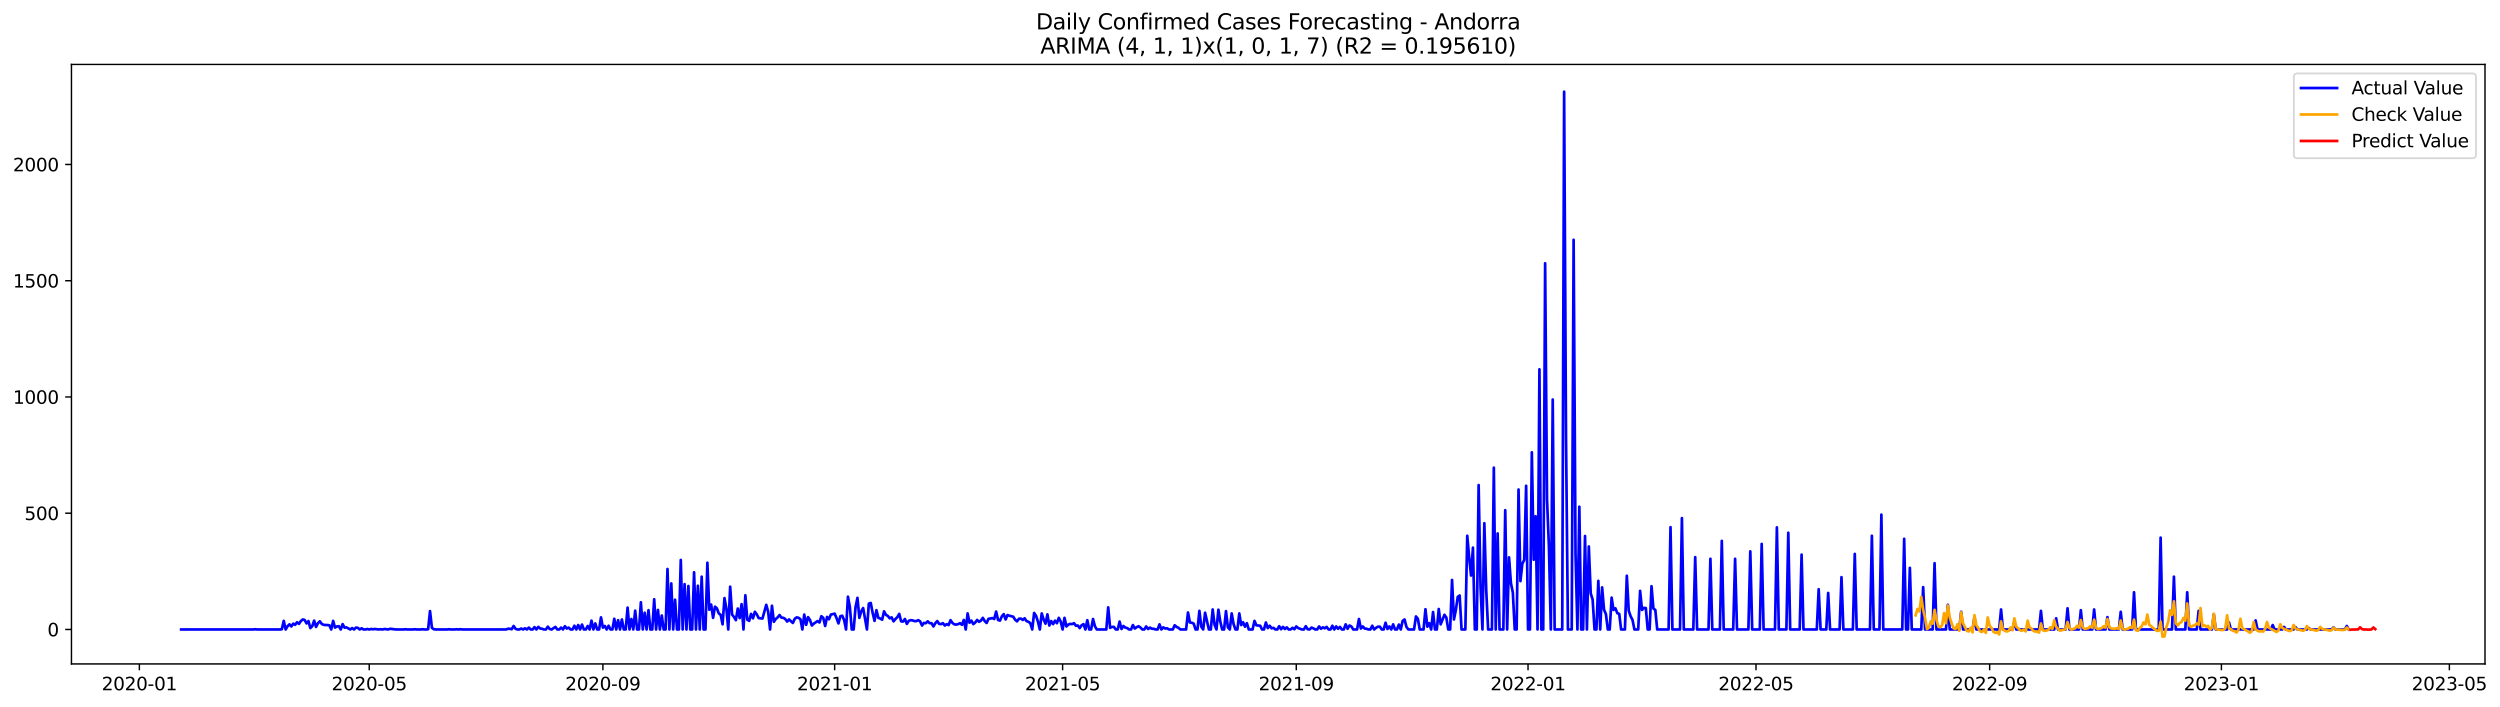 <?xml version="1.0" encoding="utf-8" standalone="no"?>
<!DOCTYPE svg PUBLIC "-//W3C//DTD SVG 1.1//EN"
  "http://www.w3.org/Graphics/SVG/1.1/DTD/svg11.dtd">
<svg xmlns:xlink="http://www.w3.org/1999/xlink" width="1387.178pt" height="392.274pt" viewBox="0 0 1387.178 392.274" xmlns="http://www.w3.org/2000/svg" version="1.1">
 <defs>
  <style type="text/css">*{stroke-linejoin: round; stroke-linecap: butt}</style>
 </defs>
 <g id="figure_1">
  <g id="patch_1">
   <path d="M 0 392.274 
L 1387.178 392.274 
L 1387.178 0 
L 0 0 
z
" style="fill: #ffffff"/>
  </g>
  <g id="axes_1">
   <g id="patch_2">
    <path d="M 39.65 368.396 
L 1378.85 368.396 
L 1378.85 35.755 
L 39.65 35.755 
z
" style="fill: #ffffff"/>
   </g>
   <g id="matplotlib.axis_1">
    <g id="xtick_1">
     <g id="line2d_1">
      <defs>
       <path id="m0bf697802a" d="M 0 0 
L 0 3.5 
" style="stroke: #000000; stroke-width: 0.8"/>
      </defs>
      <g>
       <use xlink:href="#m0bf697802a" x="77.333" y="368.396" style="stroke: #000000; stroke-width: 0.8"/>
      </g>
     </g>
     <g id="text_1">
      <!-- 2020-01 -->
      <g transform="translate(56.442 382.994)scale(0.1 -0.1)">
       <defs>
        <path id="DejaVuSans-32" d="M 1228 531 
L 3431 531 
L 3431 0 
L 469 0 
L 469 531 
Q 828 903 1448 1529 
Q 2069 2156 2228 2338 
Q 2531 2678 2651 2914 
Q 2772 3150 2772 3378 
Q 2772 3750 2511 3984 
Q 2250 4219 1831 4219 
Q 1534 4219 1204 4116 
Q 875 4013 500 3803 
L 500 4441 
Q 881 4594 1212 4672 
Q 1544 4750 1819 4750 
Q 2544 4750 2975 4387 
Q 3406 4025 3406 3419 
Q 3406 3131 3298 2873 
Q 3191 2616 2906 2266 
Q 2828 2175 2409 1742 
Q 1991 1309 1228 531 
z
" transform="scale(0.016)"/>
        <path id="DejaVuSans-30" d="M 2034 4250 
Q 1547 4250 1301 3770 
Q 1056 3291 1056 2328 
Q 1056 1369 1301 889 
Q 1547 409 2034 409 
Q 2525 409 2770 889 
Q 3016 1369 3016 2328 
Q 3016 3291 2770 3770 
Q 2525 4250 2034 4250 
z
M 2034 4750 
Q 2819 4750 3233 4129 
Q 3647 3509 3647 2328 
Q 3647 1150 3233 529 
Q 2819 -91 2034 -91 
Q 1250 -91 836 529 
Q 422 1150 422 2328 
Q 422 3509 836 4129 
Q 1250 4750 2034 4750 
z
" transform="scale(0.016)"/>
        <path id="DejaVuSans-2d" d="M 313 2009 
L 1997 2009 
L 1997 1497 
L 313 1497 
L 313 2009 
z
" transform="scale(0.016)"/>
        <path id="DejaVuSans-31" d="M 794 531 
L 1825 531 
L 1825 4091 
L 703 3866 
L 703 4441 
L 1819 4666 
L 2450 4666 
L 2450 531 
L 3481 531 
L 3481 0 
L 794 0 
L 794 531 
z
" transform="scale(0.016)"/>
       </defs>
       <use xlink:href="#DejaVuSans-32"/>
       <use xlink:href="#DejaVuSans-30" x="63.623"/>
       <use xlink:href="#DejaVuSans-32" x="127.246"/>
       <use xlink:href="#DejaVuSans-30" x="190.869"/>
       <use xlink:href="#DejaVuSans-2d" x="254.492"/>
       <use xlink:href="#DejaVuSans-30" x="290.576"/>
       <use xlink:href="#DejaVuSans-31" x="354.199"/>
      </g>
     </g>
    </g>
    <g id="xtick_2">
     <g id="line2d_2">
      <g>
       <use xlink:href="#m0bf697802a" x="204.876" y="368.396" style="stroke: #000000; stroke-width: 0.8"/>
      </g>
     </g>
     <g id="text_2">
      <!-- 2020-05 -->
      <g transform="translate(183.985 382.994)scale(0.1 -0.1)">
       <defs>
        <path id="DejaVuSans-35" d="M 691 4666 
L 3169 4666 
L 3169 4134 
L 1269 4134 
L 1269 2991 
Q 1406 3038 1543 3061 
Q 1681 3084 1819 3084 
Q 2600 3084 3056 2656 
Q 3513 2228 3513 1497 
Q 3513 744 3044 326 
Q 2575 -91 1722 -91 
Q 1428 -91 1123 -41 
Q 819 9 494 109 
L 494 744 
Q 775 591 1075 516 
Q 1375 441 1709 441 
Q 2250 441 2565 725 
Q 2881 1009 2881 1497 
Q 2881 1984 2565 2268 
Q 2250 2553 1709 2553 
Q 1456 2553 1204 2497 
Q 953 2441 691 2322 
L 691 4666 
z
" transform="scale(0.016)"/>
       </defs>
       <use xlink:href="#DejaVuSans-32"/>
       <use xlink:href="#DejaVuSans-30" x="63.623"/>
       <use xlink:href="#DejaVuSans-32" x="127.246"/>
       <use xlink:href="#DejaVuSans-30" x="190.869"/>
       <use xlink:href="#DejaVuSans-2d" x="254.492"/>
       <use xlink:href="#DejaVuSans-30" x="290.576"/>
       <use xlink:href="#DejaVuSans-35" x="354.199"/>
      </g>
     </g>
    </g>
    <g id="xtick_3">
     <g id="line2d_3">
      <g>
       <use xlink:href="#m0bf697802a" x="334.527" y="368.396" style="stroke: #000000; stroke-width: 0.8"/>
      </g>
     </g>
     <g id="text_3">
      <!-- 2020-09 -->
      <g transform="translate(313.636 382.994)scale(0.1 -0.1)">
       <defs>
        <path id="DejaVuSans-39" d="M 703 97 
L 703 672 
Q 941 559 1184 500 
Q 1428 441 1663 441 
Q 2288 441 2617 861 
Q 2947 1281 2994 2138 
Q 2813 1869 2534 1725 
Q 2256 1581 1919 1581 
Q 1219 1581 811 2004 
Q 403 2428 403 3163 
Q 403 3881 828 4315 
Q 1253 4750 1959 4750 
Q 2769 4750 3195 4129 
Q 3622 3509 3622 2328 
Q 3622 1225 3098 567 
Q 2575 -91 1691 -91 
Q 1453 -91 1209 -44 
Q 966 3 703 97 
z
M 1959 2075 
Q 2384 2075 2632 2365 
Q 2881 2656 2881 3163 
Q 2881 3666 2632 3958 
Q 2384 4250 1959 4250 
Q 1534 4250 1286 3958 
Q 1038 3666 1038 3163 
Q 1038 2656 1286 2365 
Q 1534 2075 1959 2075 
z
" transform="scale(0.016)"/>
       </defs>
       <use xlink:href="#DejaVuSans-32"/>
       <use xlink:href="#DejaVuSans-30" x="63.623"/>
       <use xlink:href="#DejaVuSans-32" x="127.246"/>
       <use xlink:href="#DejaVuSans-30" x="190.869"/>
       <use xlink:href="#DejaVuSans-2d" x="254.492"/>
       <use xlink:href="#DejaVuSans-30" x="290.576"/>
       <use xlink:href="#DejaVuSans-39" x="354.199"/>
      </g>
     </g>
    </g>
    <g id="xtick_4">
     <g id="line2d_4">
      <g>
       <use xlink:href="#m0bf697802a" x="463.124" y="368.396" style="stroke: #000000; stroke-width: 0.8"/>
      </g>
     </g>
     <g id="text_4">
      <!-- 2021-01 -->
      <g transform="translate(442.233 382.994)scale(0.1 -0.1)">
       <use xlink:href="#DejaVuSans-32"/>
       <use xlink:href="#DejaVuSans-30" x="63.623"/>
       <use xlink:href="#DejaVuSans-32" x="127.246"/>
       <use xlink:href="#DejaVuSans-31" x="190.869"/>
       <use xlink:href="#DejaVuSans-2d" x="254.492"/>
       <use xlink:href="#DejaVuSans-30" x="290.576"/>
       <use xlink:href="#DejaVuSans-31" x="354.199"/>
      </g>
     </g>
    </g>
    <g id="xtick_5">
     <g id="line2d_5">
      <g>
       <use xlink:href="#m0bf697802a" x="589.613" y="368.396" style="stroke: #000000; stroke-width: 0.8"/>
      </g>
     </g>
     <g id="text_5">
      <!-- 2021-05 -->
      <g transform="translate(568.721 382.994)scale(0.1 -0.1)">
       <use xlink:href="#DejaVuSans-32"/>
       <use xlink:href="#DejaVuSans-30" x="63.623"/>
       <use xlink:href="#DejaVuSans-32" x="127.246"/>
       <use xlink:href="#DejaVuSans-31" x="190.869"/>
       <use xlink:href="#DejaVuSans-2d" x="254.492"/>
       <use xlink:href="#DejaVuSans-30" x="290.576"/>
       <use xlink:href="#DejaVuSans-35" x="354.199"/>
      </g>
     </g>
    </g>
    <g id="xtick_6">
     <g id="line2d_6">
      <g>
       <use xlink:href="#m0bf697802a" x="719.264" y="368.396" style="stroke: #000000; stroke-width: 0.8"/>
      </g>
     </g>
     <g id="text_6">
      <!-- 2021-09 -->
      <g transform="translate(698.372 382.994)scale(0.1 -0.1)">
       <use xlink:href="#DejaVuSans-32"/>
       <use xlink:href="#DejaVuSans-30" x="63.623"/>
       <use xlink:href="#DejaVuSans-32" x="127.246"/>
       <use xlink:href="#DejaVuSans-31" x="190.869"/>
       <use xlink:href="#DejaVuSans-2d" x="254.492"/>
       <use xlink:href="#DejaVuSans-30" x="290.576"/>
       <use xlink:href="#DejaVuSans-39" x="354.199"/>
      </g>
     </g>
    </g>
    <g id="xtick_7">
     <g id="line2d_7">
      <g>
       <use xlink:href="#m0bf697802a" x="847.861" y="368.396" style="stroke: #000000; stroke-width: 0.8"/>
      </g>
     </g>
     <g id="text_7">
      <!-- 2022-01 -->
      <g transform="translate(826.969 382.994)scale(0.1 -0.1)">
       <use xlink:href="#DejaVuSans-32"/>
       <use xlink:href="#DejaVuSans-30" x="63.623"/>
       <use xlink:href="#DejaVuSans-32" x="127.246"/>
       <use xlink:href="#DejaVuSans-32" x="190.869"/>
       <use xlink:href="#DejaVuSans-2d" x="254.492"/>
       <use xlink:href="#DejaVuSans-30" x="290.576"/>
       <use xlink:href="#DejaVuSans-31" x="354.199"/>
      </g>
     </g>
    </g>
    <g id="xtick_8">
     <g id="line2d_8">
      <g>
       <use xlink:href="#m0bf697802a" x="974.349" y="368.396" style="stroke: #000000; stroke-width: 0.8"/>
      </g>
     </g>
     <g id="text_8">
      <!-- 2022-05 -->
      <g transform="translate(953.458 382.994)scale(0.1 -0.1)">
       <use xlink:href="#DejaVuSans-32"/>
       <use xlink:href="#DejaVuSans-30" x="63.623"/>
       <use xlink:href="#DejaVuSans-32" x="127.246"/>
       <use xlink:href="#DejaVuSans-32" x="190.869"/>
       <use xlink:href="#DejaVuSans-2d" x="254.492"/>
       <use xlink:href="#DejaVuSans-30" x="290.576"/>
       <use xlink:href="#DejaVuSans-35" x="354.199"/>
      </g>
     </g>
    </g>
    <g id="xtick_9">
     <g id="line2d_9">
      <g>
       <use xlink:href="#m0bf697802a" x="1104" y="368.396" style="stroke: #000000; stroke-width: 0.8"/>
      </g>
     </g>
     <g id="text_9">
      <!-- 2022-09 -->
      <g transform="translate(1083.109 382.994)scale(0.1 -0.1)">
       <use xlink:href="#DejaVuSans-32"/>
       <use xlink:href="#DejaVuSans-30" x="63.623"/>
       <use xlink:href="#DejaVuSans-32" x="127.246"/>
       <use xlink:href="#DejaVuSans-32" x="190.869"/>
       <use xlink:href="#DejaVuSans-2d" x="254.492"/>
       <use xlink:href="#DejaVuSans-30" x="290.576"/>
       <use xlink:href="#DejaVuSans-39" x="354.199"/>
      </g>
     </g>
    </g>
    <g id="xtick_10">
     <g id="line2d_10">
      <g>
       <use xlink:href="#m0bf697802a" x="1232.597" y="368.396" style="stroke: #000000; stroke-width: 0.8"/>
      </g>
     </g>
     <g id="text_10">
      <!-- 2023-01 -->
      <g transform="translate(1211.706 382.994)scale(0.1 -0.1)">
       <defs>
        <path id="DejaVuSans-33" d="M 2597 2516 
Q 3050 2419 3304 2112 
Q 3559 1806 3559 1356 
Q 3559 666 3084 287 
Q 2609 -91 1734 -91 
Q 1441 -91 1130 -33 
Q 819 25 488 141 
L 488 750 
Q 750 597 1062 519 
Q 1375 441 1716 441 
Q 2309 441 2620 675 
Q 2931 909 2931 1356 
Q 2931 1769 2642 2001 
Q 2353 2234 1838 2234 
L 1294 2234 
L 1294 2753 
L 1863 2753 
Q 2328 2753 2575 2939 
Q 2822 3125 2822 3475 
Q 2822 3834 2567 4026 
Q 2313 4219 1838 4219 
Q 1578 4219 1281 4162 
Q 984 4106 628 3988 
L 628 4550 
Q 988 4650 1302 4700 
Q 1616 4750 1894 4750 
Q 2613 4750 3031 4423 
Q 3450 4097 3450 3541 
Q 3450 3153 3228 2886 
Q 3006 2619 2597 2516 
z
" transform="scale(0.016)"/>
       </defs>
       <use xlink:href="#DejaVuSans-32"/>
       <use xlink:href="#DejaVuSans-30" x="63.623"/>
       <use xlink:href="#DejaVuSans-32" x="127.246"/>
       <use xlink:href="#DejaVuSans-33" x="190.869"/>
       <use xlink:href="#DejaVuSans-2d" x="254.492"/>
       <use xlink:href="#DejaVuSans-30" x="290.576"/>
       <use xlink:href="#DejaVuSans-31" x="354.199"/>
      </g>
     </g>
    </g>
    <g id="xtick_11">
     <g id="line2d_11">
      <g>
       <use xlink:href="#m0bf697802a" x="1359.086" y="368.396" style="stroke: #000000; stroke-width: 0.8"/>
      </g>
     </g>
     <g id="text_11">
      <!-- 2023-05 -->
      <g transform="translate(1338.195 382.994)scale(0.1 -0.1)">
       <use xlink:href="#DejaVuSans-32"/>
       <use xlink:href="#DejaVuSans-30" x="63.623"/>
       <use xlink:href="#DejaVuSans-32" x="127.246"/>
       <use xlink:href="#DejaVuSans-33" x="190.869"/>
       <use xlink:href="#DejaVuSans-2d" x="254.492"/>
       <use xlink:href="#DejaVuSans-30" x="290.576"/>
       <use xlink:href="#DejaVuSans-35" x="354.199"/>
      </g>
     </g>
    </g>
   </g>
   <g id="matplotlib.axis_2">
    <g id="ytick_1">
     <g id="line2d_12">
      <defs>
       <path id="m766f866fdb" d="M 0 0 
L -3.5 0 
" style="stroke: #000000; stroke-width: 0.8"/>
      </defs>
      <g>
       <use xlink:href="#m766f866fdb" x="39.65" y="349.274" style="stroke: #000000; stroke-width: 0.8"/>
      </g>
     </g>
     <g id="text_12">
      <!-- 0 -->
      <g transform="translate(26.288 353.074)scale(0.1 -0.1)">
       <use xlink:href="#DejaVuSans-30"/>
      </g>
     </g>
    </g>
    <g id="ytick_2">
     <g id="line2d_13">
      <g>
       <use xlink:href="#m766f866fdb" x="39.65" y="284.77" style="stroke: #000000; stroke-width: 0.8"/>
      </g>
     </g>
     <g id="text_13">
      <!-- 500 -->
      <g transform="translate(13.562 288.569)scale(0.1 -0.1)">
       <use xlink:href="#DejaVuSans-35"/>
       <use xlink:href="#DejaVuSans-30" x="63.623"/>
       <use xlink:href="#DejaVuSans-30" x="127.246"/>
      </g>
     </g>
    </g>
    <g id="ytick_3">
     <g id="line2d_14">
      <g>
       <use xlink:href="#m766f866fdb" x="39.65" y="220.265" style="stroke: #000000; stroke-width: 0.8"/>
      </g>
     </g>
     <g id="text_14">
      <!-- 1000 -->
      <g transform="translate(7.2 224.064)scale(0.1 -0.1)">
       <use xlink:href="#DejaVuSans-31"/>
       <use xlink:href="#DejaVuSans-30" x="63.623"/>
       <use xlink:href="#DejaVuSans-30" x="127.246"/>
       <use xlink:href="#DejaVuSans-30" x="190.869"/>
      </g>
     </g>
    </g>
    <g id="ytick_4">
     <g id="line2d_15">
      <g>
       <use xlink:href="#m766f866fdb" x="39.65" y="155.76" style="stroke: #000000; stroke-width: 0.8"/>
      </g>
     </g>
     <g id="text_15">
      <!-- 1500 -->
      <g transform="translate(7.2 159.559)scale(0.1 -0.1)">
       <use xlink:href="#DejaVuSans-31"/>
       <use xlink:href="#DejaVuSans-35" x="63.623"/>
       <use xlink:href="#DejaVuSans-30" x="127.246"/>
       <use xlink:href="#DejaVuSans-30" x="190.869"/>
      </g>
     </g>
    </g>
    <g id="ytick_5">
     <g id="line2d_16">
      <g>
       <use xlink:href="#m766f866fdb" x="39.65" y="91.255" style="stroke: #000000; stroke-width: 0.8"/>
      </g>
     </g>
     <g id="text_16">
      <!-- 2000 -->
      <g transform="translate(7.2 95.055)scale(0.1 -0.1)">
       <use xlink:href="#DejaVuSans-32"/>
       <use xlink:href="#DejaVuSans-30" x="63.623"/>
       <use xlink:href="#DejaVuSans-30" x="127.246"/>
       <use xlink:href="#DejaVuSans-30" x="190.869"/>
      </g>
     </g>
    </g>
   </g>
   <g id="line2d_17">
    <path d="M 100.523 349.274 
L 140.578 349.274 
L 141.632 349.145 
L 142.686 349.274 
L 155.335 349.274 
L 156.389 349.145 
L 157.443 344.501 
L 158.497 349.274 
L 159.551 347.468 
L 160.605 346.436 
L 161.659 347.597 
L 162.713 346.049 
L 163.767 346.694 
L 164.821 345.275 
L 165.875 346.178 
L 166.929 344.63 
L 167.983 343.727 
L 169.037 343.985 
L 170.092 345.92 
L 171.146 344.63 
L 172.2 348.5 
L 173.254 347.468 
L 174.308 344.372 
L 175.362 347.855 
L 176.416 345.791 
L 177.47 344.759 
L 178.524 346.178 
L 179.578 346.694 
L 180.632 346.823 
L 181.686 346.823 
L 182.74 346.952 
L 183.795 349.274 
L 184.849 344.501 
L 185.903 348.242 
L 186.957 347.597 
L 188.011 347.468 
L 189.065 349.274 
L 190.119 346.307 
L 191.173 348.242 
L 192.227 348.113 
L 194.335 349.274 
L 195.389 348.5 
L 196.443 349.274 
L 197.497 348.242 
L 198.552 348.371 
L 199.606 349.274 
L 200.66 348.629 
L 201.714 349.274 
L 202.768 349.274 
L 203.822 349.016 
L 204.876 349.274 
L 205.93 349.016 
L 206.984 349.145 
L 208.038 349.016 
L 210.146 349.274 
L 211.2 349.145 
L 212.254 349.274 
L 213.309 349.016 
L 215.417 349.274 
L 216.471 348.887 
L 219.633 349.274 
L 223.849 349.274 
L 224.903 349.145 
L 225.957 349.274 
L 229.12 349.274 
L 230.174 349.145 
L 231.228 349.274 
L 233.336 349.274 
L 234.39 349.145 
L 235.444 349.274 
L 236.498 349.274 
L 237.552 349.145 
L 238.606 339.083 
L 239.66 348.371 
L 240.714 349.145 
L 241.769 349.274 
L 248.093 349.274 
L 249.147 349.145 
L 250.201 349.274 
L 252.309 349.274 
L 253.363 349.145 
L 254.417 349.274 
L 255.471 349.145 
L 256.526 349.274 
L 280.769 349.274 
L 281.823 348.887 
L 282.877 348.887 
L 283.931 349.145 
L 284.986 347.339 
L 286.04 348.887 
L 287.094 349.274 
L 288.148 349.274 
L 289.202 348.758 
L 290.256 349.274 
L 291.31 348.629 
L 292.364 349.274 
L 293.418 348.242 
L 294.472 349.274 
L 295.526 349.274 
L 296.58 347.984 
L 297.634 349.274 
L 298.688 347.855 
L 299.743 348.758 
L 300.797 348.887 
L 301.851 349.274 
L 302.905 349.274 
L 303.959 347.726 
L 305.013 349.016 
L 306.067 349.274 
L 308.175 347.855 
L 309.229 349.274 
L 310.283 349.274 
L 311.337 348.242 
L 312.391 349.274 
L 313.446 347.468 
L 314.5 348.758 
L 315.554 348.242 
L 316.608 349.274 
L 317.662 349.274 
L 318.716 347.21 
L 319.77 349.274 
L 320.824 346.823 
L 321.878 349.274 
L 322.932 346.565 
L 323.986 349.274 
L 325.04 349.274 
L 326.094 347.339 
L 327.148 349.274 
L 328.203 344.372 
L 329.257 349.274 
L 330.311 345.92 
L 331.365 349.274 
L 332.419 349.274 
L 333.473 342.566 
L 334.527 348.242 
L 335.581 347.339 
L 336.635 349.274 
L 337.689 347.21 
L 338.743 349.274 
L 339.797 349.274 
L 340.851 343.34 
L 341.905 349.274 
L 342.96 344.114 
L 344.014 349.274 
L 345.068 343.727 
L 346.122 349.274 
L 347.176 349.274 
L 348.23 337.148 
L 349.284 349.274 
L 350.338 343.469 
L 351.392 349.274 
L 352.446 338.825 
L 353.5 349.274 
L 354.554 349.274 
L 355.608 334.18 
L 356.663 349.274 
L 357.717 339.986 
L 358.771 349.274 
L 359.825 338.567 
L 360.879 349.274 
L 361.933 349.274 
L 362.987 332.503 
L 364.041 349.274 
L 365.095 338.438 
L 366.149 349.274 
L 367.203 341.534 
L 368.257 349.274 
L 369.311 349.274 
L 370.365 315.732 
L 371.42 349.274 
L 372.474 323.731 
L 373.528 349.274 
L 374.582 332.761 
L 375.636 349.274 
L 376.69 349.274 
L 377.744 310.701 
L 378.798 349.274 
L 379.852 324.118 
L 380.906 349.274 
L 381.96 325.15 
L 383.014 349.274 
L 384.068 349.274 
L 385.122 317.538 
L 386.177 349.274 
L 387.231 325.021 
L 388.285 349.274 
L 389.339 319.989 
L 390.393 349.274 
L 391.447 349.274 
L 392.501 312.249 
L 393.555 338.309 
L 394.609 335.47 
L 395.663 342.824 
L 396.717 336.632 
L 397.771 337.535 
L 398.825 340.373 
L 399.88 341.147 
L 400.934 346.436 
L 401.988 331.858 
L 403.042 337.664 
L 404.096 349.274 
L 405.15 325.537 
L 406.204 341.018 
L 407.258 342.308 
L 408.312 344.114 
L 409.366 337.664 
L 410.42 342.953 
L 411.474 335.212 
L 412.528 349.274 
L 413.582 330.31 
L 414.637 343.856 
L 415.691 344.501 
L 416.745 340.631 
L 417.799 343.082 
L 418.853 339.47 
L 419.907 340.889 
L 420.961 342.953 
L 423.069 343.211 
L 425.177 335.599 
L 426.231 339.47 
L 427.285 349.274 
L 428.339 336.116 
L 429.394 345.017 
L 430.448 343.469 
L 431.502 342.566 
L 432.556 341.276 
L 433.61 342.695 
L 434.664 342.824 
L 435.718 343.469 
L 436.772 344.888 
L 437.826 343.727 
L 439.934 345.662 
L 440.988 343.34 
L 442.042 342.566 
L 443.097 342.824 
L 444.151 343.598 
L 445.205 349.274 
L 446.259 341.018 
L 447.313 346.694 
L 448.367 342.437 
L 449.421 343.985 
L 450.475 347.081 
L 451.529 346.049 
L 453.637 344.63 
L 454.691 345.404 
L 455.745 341.921 
L 456.799 342.824 
L 457.854 347.339 
L 458.908 342.308 
L 459.962 343.598 
L 461.016 341.018 
L 463.124 340.502 
L 464.178 342.953 
L 465.232 345.92 
L 466.286 341.921 
L 467.34 341.663 
L 468.394 344.114 
L 469.448 349.274 
L 470.502 331.084 
L 471.556 336.761 
L 472.611 349.274 
L 473.665 349.274 
L 474.719 336.89 
L 475.773 331.729 
L 476.827 342.824 
L 477.881 339.212 
L 478.935 337.406 
L 481.043 349.274 
L 482.097 334.954 
L 483.151 334.567 
L 484.205 340.115 
L 485.259 344.501 
L 486.314 338.567 
L 487.368 342.824 
L 488.422 343.211 
L 489.476 343.856 
L 490.53 339.212 
L 491.584 341.147 
L 492.638 341.792 
L 493.692 343.082 
L 494.746 342.566 
L 495.8 344.759 
L 496.854 343.469 
L 497.908 342.437 
L 498.962 340.631 
L 500.016 344.759 
L 501.071 344.888 
L 502.125 343.469 
L 503.179 346.178 
L 504.233 344.501 
L 505.287 344.114 
L 506.341 344.243 
L 507.395 344.63 
L 508.449 344.63 
L 509.503 344.114 
L 510.557 344.759 
L 511.611 347.081 
L 512.665 345.662 
L 513.719 345.791 
L 514.773 344.759 
L 515.828 345.791 
L 516.882 345.791 
L 517.936 347.597 
L 518.99 345.791 
L 520.044 344.63 
L 521.098 346.178 
L 522.152 346.307 
L 523.206 345.791 
L 524.26 347.081 
L 525.314 346.307 
L 526.368 346.823 
L 527.422 344.114 
L 528.476 345.662 
L 529.531 346.436 
L 530.585 346.565 
L 531.639 346.307 
L 532.693 345.791 
L 533.747 346.694 
L 534.801 343.985 
L 535.855 349.274 
L 536.909 340.373 
L 537.963 345.533 
L 539.017 344.372 
L 540.071 346.307 
L 541.125 345.404 
L 542.179 343.985 
L 543.233 345.017 
L 544.288 344.372 
L 545.342 342.824 
L 546.396 344.63 
L 547.45 345.662 
L 548.504 343.34 
L 549.558 343.211 
L 550.612 342.953 
L 551.666 343.469 
L 552.72 339.341 
L 553.774 343.985 
L 554.828 344.372 
L 555.882 342.05 
L 556.936 340.76 
L 557.99 343.727 
L 559.045 341.276 
L 560.099 341.663 
L 562.207 342.179 
L 563.261 343.856 
L 564.315 344.759 
L 565.369 343.34 
L 566.423 343.211 
L 567.477 343.985 
L 568.531 343.082 
L 569.585 344.63 
L 570.639 345.017 
L 571.693 345.791 
L 572.748 349.274 
L 573.802 340.115 
L 574.856 341.663 
L 575.91 344.888 
L 576.964 349.274 
L 578.018 340.373 
L 579.072 343.727 
L 580.126 346.049 
L 581.18 340.889 
L 582.234 347.081 
L 583.288 344.63 
L 584.342 346.307 
L 585.396 344.372 
L 586.45 345.791 
L 587.505 342.824 
L 588.559 344.888 
L 589.613 349.274 
L 590.667 342.824 
L 591.721 347.597 
L 592.775 346.565 
L 593.829 346.178 
L 594.883 346.307 
L 595.937 345.791 
L 596.991 347.21 
L 598.045 347.081 
L 599.099 348.5 
L 600.153 346.952 
L 601.207 346.307 
L 602.262 349.274 
L 603.316 344.114 
L 604.37 349.274 
L 605.424 349.274 
L 606.478 343.469 
L 607.532 347.468 
L 608.586 349.274 
L 613.856 349.274 
L 614.91 337.019 
L 615.965 348.371 
L 617.019 347.855 
L 618.073 347.855 
L 619.127 349.274 
L 620.181 349.274 
L 621.235 344.888 
L 622.289 349.016 
L 623.343 347.339 
L 624.397 348.242 
L 625.451 348.5 
L 626.505 349.274 
L 627.559 349.274 
L 628.613 346.823 
L 629.667 348.758 
L 630.722 347.984 
L 631.776 347.468 
L 632.83 348.242 
L 633.884 349.274 
L 634.938 349.274 
L 635.992 347.597 
L 637.046 349.016 
L 638.1 348.242 
L 639.154 348.887 
L 640.208 348.887 
L 641.262 349.274 
L 642.316 349.274 
L 643.37 346.436 
L 644.424 349.274 
L 645.479 348.113 
L 646.533 348.758 
L 647.587 348.629 
L 648.641 349.274 
L 650.749 349.274 
L 651.803 346.952 
L 652.857 347.855 
L 653.911 348.371 
L 654.965 349.274 
L 658.127 349.274 
L 659.182 339.857 
L 660.236 345.404 
L 661.29 345.533 
L 662.344 346.049 
L 663.398 349.274 
L 664.452 349.274 
L 665.506 338.954 
L 666.56 347.726 
L 667.614 349.274 
L 668.668 339.986 
L 670.776 349.274 
L 671.83 349.274 
L 672.884 338.18 
L 673.939 346.694 
L 674.993 349.274 
L 676.047 338.309 
L 677.101 344.888 
L 678.155 349.274 
L 679.209 349.274 
L 680.263 339.083 
L 681.317 348.113 
L 682.371 349.274 
L 683.425 340.373 
L 684.479 346.307 
L 685.533 349.274 
L 686.587 349.274 
L 687.641 340.373 
L 688.696 346.823 
L 689.75 345.275 
L 690.804 347.726 
L 691.858 345.791 
L 692.912 349.274 
L 695.02 349.274 
L 696.074 344.501 
L 697.128 346.952 
L 699.236 347.21 
L 700.29 349.274 
L 701.344 349.274 
L 702.399 345.404 
L 703.453 348.5 
L 704.507 347.21 
L 705.561 348.629 
L 706.615 348.371 
L 707.669 349.274 
L 708.723 349.274 
L 709.777 347.468 
L 710.831 349.145 
L 711.885 347.855 
L 712.939 349.016 
L 713.993 348.113 
L 715.047 349.274 
L 716.101 349.274 
L 717.156 348.371 
L 718.21 349.145 
L 719.264 347.597 
L 720.318 348.5 
L 722.426 349.274 
L 723.48 349.274 
L 724.534 347.468 
L 725.588 349.145 
L 726.642 349.274 
L 727.696 348.242 
L 728.75 348.629 
L 729.804 349.274 
L 730.859 349.274 
L 731.913 347.597 
L 732.967 348.887 
L 734.021 348.113 
L 735.075 348.629 
L 736.129 347.855 
L 737.183 349.274 
L 738.237 349.274 
L 739.291 347.21 
L 740.345 349.274 
L 741.399 347.597 
L 742.453 348.887 
L 743.507 347.855 
L 744.561 349.274 
L 745.616 349.274 
L 746.67 346.436 
L 747.724 348.887 
L 748.778 347.081 
L 749.832 347.597 
L 750.886 349.274 
L 752.994 349.274 
L 754.048 343.469 
L 755.102 348.758 
L 756.156 347.597 
L 757.21 348.758 
L 758.264 348.887 
L 759.318 349.274 
L 760.373 349.274 
L 761.427 347.21 
L 762.481 349.274 
L 763.535 348.371 
L 764.589 347.726 
L 765.643 347.726 
L 766.697 349.274 
L 767.751 349.274 
L 768.805 345.533 
L 769.859 349.016 
L 770.913 347.597 
L 771.967 349.274 
L 773.021 346.436 
L 774.076 349.274 
L 775.13 349.274 
L 776.184 346.565 
L 777.238 349.274 
L 778.292 344.501 
L 779.346 343.727 
L 780.4 347.855 
L 781.454 349.274 
L 784.616 349.274 
L 785.67 342.05 
L 786.724 343.34 
L 787.778 349.274 
L 789.887 349.274 
L 790.941 338.051 
L 791.995 347.726 
L 793.049 345.791 
L 794.103 349.274 
L 795.157 339.599 
L 796.211 349.274 
L 797.265 349.274 
L 798.319 337.922 
L 799.373 346.436 
L 801.481 341.147 
L 802.535 342.695 
L 803.59 349.274 
L 804.644 349.274 
L 805.698 321.795 
L 806.752 343.727 
L 807.806 338.438 
L 808.86 331.213 
L 809.914 330.439 
L 810.968 349.274 
L 813.076 349.274 
L 814.13 297.284 
L 815.184 309.153 
L 816.238 319.344 
L 817.293 303.863 
L 818.347 349.274 
L 819.401 349.274 
L 820.455 269.16 
L 821.509 325.537 
L 822.563 349.274 
L 823.617 290.317 
L 824.671 327.601 
L 825.725 349.274 
L 827.833 349.274 
L 828.887 259.484 
L 829.941 349.274 
L 830.995 295.994 
L 832.05 349.274 
L 834.158 349.274 
L 835.212 283.093 
L 836.266 349.274 
L 837.32 309.282 
L 838.374 323.602 
L 839.428 328.762 
L 840.482 349.274 
L 841.536 349.274 
L 842.59 271.611 
L 843.644 322.441 
L 844.698 312.765 
L 845.752 310.701 
L 846.807 269.547 
L 847.861 349.274 
L 848.915 349.274 
L 849.969 250.969 
L 851.023 310.572 
L 852.077 286.447 
L 853.131 349.274 
L 854.185 204.913 
L 855.239 349.274 
L 856.293 349.274 
L 857.347 146.085 
L 858.401 277.158 
L 859.455 303.218 
L 860.51 349.274 
L 861.564 221.684 
L 862.618 349.274 
L 866.834 349.274 
L 867.888 50.876 
L 868.942 242.971 
L 869.996 349.274 
L 872.104 349.274 
L 873.158 133.055 
L 874.212 307.088 
L 875.267 349.274 
L 876.321 281.157 
L 877.375 349.274 
L 878.429 349.274 
L 879.483 297.413 
L 880.537 349.274 
L 881.591 303.218 
L 882.645 329.278 
L 883.699 332.632 
L 884.753 349.274 
L 885.807 349.274 
L 886.861 322.311 
L 887.915 349.274 
L 888.969 325.924 
L 890.024 338.309 
L 891.078 340.76 
L 892.132 349.274 
L 893.186 349.274 
L 894.24 331.6 
L 895.294 338.438 
L 896.348 337.535 
L 897.402 340.244 
L 898.456 340.631 
L 899.51 349.274 
L 901.618 349.274 
L 902.672 319.473 
L 903.727 338.825 
L 904.781 341.921 
L 905.835 343.985 
L 906.889 349.274 
L 908.997 349.274 
L 910.051 327.859 
L 911.105 338.438 
L 912.159 337.277 
L 913.213 337.406 
L 914.267 349.274 
L 915.321 349.274 
L 916.375 325.279 
L 917.429 337.664 
L 918.484 338.438 
L 919.538 349.274 
L 925.862 349.274 
L 926.916 292.51 
L 927.97 349.274 
L 932.186 349.274 
L 933.241 287.479 
L 934.295 349.274 
L 939.565 349.274 
L 940.619 309.153 
L 941.673 349.274 
L 947.998 349.274 
L 949.052 310.056 
L 950.106 349.274 
L 954.322 349.274 
L 955.376 300.122 
L 956.43 349.274 
L 961.701 349.274 
L 962.755 310.056 
L 963.809 349.274 
L 970.133 349.274 
L 971.187 305.927 
L 972.241 349.274 
L 976.458 349.274 
L 977.512 301.799 
L 978.566 349.274 
L 984.89 349.274 
L 985.944 292.639 
L 986.998 349.274 
L 991.215 349.274 
L 992.269 295.607 
L 993.323 349.274 
L 998.593 349.274 
L 999.647 307.733 
L 1000.701 349.274 
L 1008.08 349.274 
L 1009.134 326.956 
L 1010.188 349.274 
L 1013.35 349.274 
L 1014.404 329.02 
L 1015.458 349.274 
L 1020.729 349.274 
L 1021.783 320.247 
L 1022.837 349.274 
L 1028.107 349.274 
L 1029.161 307.346 
L 1030.215 349.274 
L 1037.594 349.274 
L 1038.648 297.284 
L 1039.702 349.274 
L 1042.864 349.274 
L 1043.918 285.544 
L 1044.972 349.274 
L 1055.513 349.274 
L 1056.567 298.961 
L 1057.621 349.274 
L 1058.675 349.274 
L 1059.729 315.087 
L 1060.783 349.274 
L 1066.054 349.274 
L 1067.108 325.795 
L 1068.162 349.274 
L 1072.378 349.274 
L 1073.432 312.507 
L 1074.486 349.274 
L 1079.757 349.274 
L 1080.811 335.599 
L 1081.865 349.274 
L 1087.135 349.274 
L 1088.189 339.47 
L 1089.243 349.274 
L 1094.514 349.274 
L 1095.568 342.566 
L 1096.622 349.274 
L 1109.271 349.274 
L 1110.325 338.18 
L 1111.379 349.274 
L 1116.649 349.274 
L 1117.703 344.888 
L 1118.757 349.274 
L 1131.406 349.274 
L 1132.46 338.954 
L 1133.514 349.274 
L 1139.839 349.274 
L 1140.893 343.082 
L 1141.947 349.274 
L 1146.163 349.274 
L 1147.217 337.535 
L 1148.271 349.274 
L 1153.542 349.274 
L 1154.596 338.567 
L 1155.65 349.274 
L 1160.92 349.274 
L 1161.974 338.18 
L 1163.029 349.274 
L 1168.299 349.274 
L 1169.353 342.437 
L 1170.407 349.274 
L 1175.677 349.274 
L 1176.731 339.47 
L 1177.786 349.274 
L 1183.056 349.274 
L 1184.11 328.633 
L 1185.164 349.274 
L 1197.813 349.274 
L 1198.867 298.316 
L 1199.921 349.274 
L 1205.191 349.274 
L 1206.246 319.989 
L 1207.3 349.274 
L 1212.57 349.274 
L 1213.624 328.633 
L 1214.678 349.274 
L 1218.894 349.274 
L 1219.948 338.954 
L 1221.003 349.274 
L 1227.327 349.274 
L 1228.381 340.889 
L 1229.435 349.274 
L 1235.76 349.274 
L 1236.814 345.404 
L 1237.868 349.274 
L 1250.517 349.274 
L 1251.571 344.243 
L 1252.625 349.274 
L 1260.003 349.274 
L 1261.057 346.823 
L 1262.111 349.274 
L 1266.328 349.274 
L 1267.382 347.855 
L 1268.436 349.274 
L 1272.652 349.274 
L 1273.706 347.984 
L 1274.76 349.274 
L 1280.031 349.274 
L 1281.085 348.5 
L 1282.139 349.274 
L 1293.734 349.274 
L 1294.788 348.113 
L 1295.842 349.274 
L 1301.112 349.274 
L 1302.166 347.339 
L 1303.22 349.274 
L 1303.22 349.274 
" clip-path="url(#p079e198249)" style="fill: none; stroke: #0000ff; stroke-width: 1.5; stroke-linecap: square"/>
   </g>
   <g id="line2d_18">
    <path d="M 1062.892 341.445 
L 1063.946 337.883 
L 1065 339.284 
L 1066.054 331.198 
L 1067.108 338.297 
L 1068.162 342.938 
L 1069.216 349.101 
L 1070.27 348.271 
L 1071.324 344.751 
L 1072.378 346.047 
L 1073.432 338.385 
L 1074.486 343.92 
L 1075.54 347.467 
L 1076.595 348.011 
L 1077.649 346.863 
L 1078.703 340.201 
L 1079.757 345.845 
L 1080.811 335.967 
L 1081.865 342.767 
L 1082.919 345.867 
L 1083.973 348.603 
L 1085.027 349.074 
L 1086.081 346.407 
L 1087.135 349.968 
L 1088.189 339.739 
L 1089.243 345.848 
L 1091.352 350.063 
L 1092.406 350.345 
L 1093.46 348.328 
L 1094.514 350.904 
L 1095.568 341.34 
L 1096.622 346.943 
L 1097.676 348.481 
L 1098.73 350.369 
L 1099.784 350.663 
L 1100.838 349.265 
L 1101.892 351.183 
L 1102.946 342.591 
L 1104 347.219 
L 1105.054 348.422 
L 1106.109 350.571 
L 1107.163 351.172 
L 1108.217 350.826 
L 1109.271 352.029 
L 1110.325 344.786 
L 1111.379 349.261 
L 1112.433 350.011 
L 1113.487 350.401 
L 1114.541 350.049 
L 1115.595 348.203 
L 1116.649 349.706 
L 1117.703 343.079 
L 1118.757 347.699 
L 1119.812 348.584 
L 1120.866 349.728 
L 1121.92 349.975 
L 1122.974 349.366 
L 1124.028 350.368 
L 1125.082 344.365 
L 1126.136 348.105 
L 1127.19 348.744 
L 1128.244 350.038 
L 1129.298 350.447 
L 1130.352 350.445 
L 1131.406 351.01 
L 1132.46 345.949 
L 1133.514 349.7 
L 1134.569 350.046 
L 1135.623 349.865 
L 1136.677 349.438 
L 1137.731 347.998 
L 1138.785 348.959 
L 1139.839 344.164 
L 1140.893 347.795 
L 1143.001 349.926 
L 1145.109 349.462 
L 1146.163 348.994 
L 1147.217 345.111 
L 1148.271 348.398 
L 1149.326 349.388 
L 1151.434 348.605 
L 1152.488 347.243 
L 1153.542 348.247 
L 1154.596 344.05 
L 1155.65 348.081 
L 1156.704 348.993 
L 1158.812 348.514 
L 1159.866 347.465 
L 1160.92 348.316 
L 1161.974 343.82 
L 1163.029 348.34 
L 1164.083 349.089 
L 1166.191 348.495 
L 1167.245 347.479 
L 1168.299 348.244 
L 1169.353 343.493 
L 1170.407 348.085 
L 1171.461 348.747 
L 1173.569 348.901 
L 1174.623 348.539 
L 1175.677 348.996 
L 1176.731 344.301 
L 1177.786 348.941 
L 1178.84 349.382 
L 1180.948 348.775 
L 1182.002 347.971 
L 1183.056 348.501 
L 1184.11 343.792 
L 1185.164 349.656 
L 1186.218 350.022 
L 1187.272 348.507 
L 1188.326 347.563 
L 1189.38 345.378 
L 1190.434 346.451 
L 1191.488 340.969 
L 1192.543 346.682 
L 1193.597 347.383 
L 1194.651 348.474 
L 1195.705 349.15 
L 1196.759 350.054 
L 1197.813 350.033 
L 1198.867 344.896 
L 1199.921 353.276 
L 1200.975 353.143 
L 1202.029 348.074 
L 1203.083 344.97 
L 1204.137 338.669 
L 1205.191 341.195 
L 1206.246 333.665 
L 1207.3 345.856 
L 1208.354 347.025 
L 1209.408 345.747 
L 1210.462 345.095 
L 1211.516 342.863 
L 1212.57 344.416 
L 1213.624 334.861 
L 1214.678 346.998 
L 1215.732 347.751 
L 1216.786 347.219 
L 1217.84 346.966 
L 1218.894 345.879 
L 1219.948 346.73 
L 1221.003 337.371 
L 1222.057 347.485 
L 1223.111 346.872 
L 1224.165 347.695 
L 1225.219 347.253 
L 1226.273 349.367 
L 1227.327 348.334 
L 1228.381 340.53 
L 1229.435 349.105 
L 1232.597 349.62 
L 1233.651 349.572 
L 1234.705 348.683 
L 1235.76 341.437 
L 1236.814 348.595 
L 1237.868 349.104 
L 1238.922 350.028 
L 1239.976 350.238 
L 1241.03 350.961 
L 1242.084 349.306 
L 1243.138 343.313 
L 1244.192 348.625 
L 1245.246 349.076 
L 1246.3 349.791 
L 1247.354 350.312 
L 1248.408 351.103 
L 1249.463 350.212 
L 1250.517 345.145 
L 1251.571 349.293 
L 1252.625 349.958 
L 1253.679 350.414 
L 1254.733 350.207 
L 1255.787 350.455 
L 1256.841 349.012 
L 1257.895 345.133 
L 1258.949 348.151 
L 1260.003 348.968 
L 1261.057 349.472 
L 1263.165 350.661 
L 1264.22 349.888 
L 1265.274 346.373 
L 1266.328 348.333 
L 1267.382 349.003 
L 1268.436 349.279 
L 1269.49 349.854 
L 1270.544 350.167 
L 1271.598 349.696 
L 1272.652 346.806 
L 1273.706 348.774 
L 1274.76 349.217 
L 1276.868 349.723 
L 1277.922 350.006 
L 1278.977 349.517 
L 1280.031 347.399 
L 1281.085 348.831 
L 1282.139 349.27 
L 1283.193 349.425 
L 1285.301 349.944 
L 1286.355 349.593 
L 1287.409 347.848 
L 1288.463 348.907 
L 1289.517 349.268 
L 1290.571 349.385 
L 1292.68 349.914 
L 1293.734 349.719 
L 1294.788 348.261 
L 1295.842 349.185 
L 1296.896 349.446 
L 1297.95 349.393 
L 1299.004 349.535 
L 1300.058 349.562 
L 1301.112 349.456 
L 1302.166 348.192 
L 1303.22 349.168 
L 1303.22 349.168 
" clip-path="url(#p079e198249)" style="fill: none; stroke: #ffa500; stroke-width: 1.5; stroke-linecap: square"/>
   </g>
   <g id="line2d_19">
    <path d="M 1304.274 349.399 
L 1305.328 349.268 
L 1306.382 349.34 
L 1307.437 349.265 
L 1308.491 349.242 
L 1309.545 348.084 
L 1310.599 349.057 
L 1311.653 349.304 
L 1312.707 349.264 
L 1313.761 349.35 
L 1314.815 349.343 
L 1315.869 349.258 
L 1316.923 348.18 
L 1317.977 349.08 
" clip-path="url(#p079e198249)" style="fill: none; stroke: #ff0000; stroke-width: 1.5; stroke-linecap: square"/>
   </g>
   <g id="patch_3">
    <path d="M 39.65 368.396 
L 39.65 35.755 
" style="fill: none; stroke: #000000; stroke-width: 0.8; stroke-linejoin: miter; stroke-linecap: square"/>
   </g>
   <g id="patch_4">
    <path d="M 1378.85 368.396 
L 1378.85 35.755 
" style="fill: none; stroke: #000000; stroke-width: 0.8; stroke-linejoin: miter; stroke-linecap: square"/>
   </g>
   <g id="patch_5">
    <path d="M 39.65 368.396 
L 1378.85 368.396 
" style="fill: none; stroke: #000000; stroke-width: 0.8; stroke-linejoin: miter; stroke-linecap: square"/>
   </g>
   <g id="patch_6">
    <path d="M 39.65 35.755 
L 1378.85 35.755 
" style="fill: none; stroke: #000000; stroke-width: 0.8; stroke-linejoin: miter; stroke-linecap: square"/>
   </g>
   <g id="text_17">
    <!-- Daily Confirmed Cases Forecasting - Andorra -->
    <g transform="translate(574.857 16.318)scale(0.12 -0.12)">
     <defs>
      <path id="DejaVuSans-44" d="M 1259 4147 
L 1259 519 
L 2022 519 
Q 2988 519 3436 956 
Q 3884 1394 3884 2338 
Q 3884 3275 3436 3711 
Q 2988 4147 2022 4147 
L 1259 4147 
z
M 628 4666 
L 1925 4666 
Q 3281 4666 3915 4102 
Q 4550 3538 4550 2338 
Q 4550 1131 3912 565 
Q 3275 0 1925 0 
L 628 0 
L 628 4666 
z
" transform="scale(0.016)"/>
      <path id="DejaVuSans-61" d="M 2194 1759 
Q 1497 1759 1228 1600 
Q 959 1441 959 1056 
Q 959 750 1161 570 
Q 1363 391 1709 391 
Q 2188 391 2477 730 
Q 2766 1069 2766 1631 
L 2766 1759 
L 2194 1759 
z
M 3341 1997 
L 3341 0 
L 2766 0 
L 2766 531 
Q 2569 213 2275 61 
Q 1981 -91 1556 -91 
Q 1019 -91 701 211 
Q 384 513 384 1019 
Q 384 1609 779 1909 
Q 1175 2209 1959 2209 
L 2766 2209 
L 2766 2266 
Q 2766 2663 2505 2880 
Q 2244 3097 1772 3097 
Q 1472 3097 1187 3025 
Q 903 2953 641 2809 
L 641 3341 
Q 956 3463 1253 3523 
Q 1550 3584 1831 3584 
Q 2591 3584 2966 3190 
Q 3341 2797 3341 1997 
z
" transform="scale(0.016)"/>
      <path id="DejaVuSans-69" d="M 603 3500 
L 1178 3500 
L 1178 0 
L 603 0 
L 603 3500 
z
M 603 4863 
L 1178 4863 
L 1178 4134 
L 603 4134 
L 603 4863 
z
" transform="scale(0.016)"/>
      <path id="DejaVuSans-6c" d="M 603 4863 
L 1178 4863 
L 1178 0 
L 603 0 
L 603 4863 
z
" transform="scale(0.016)"/>
      <path id="DejaVuSans-79" d="M 2059 -325 
Q 1816 -950 1584 -1140 
Q 1353 -1331 966 -1331 
L 506 -1331 
L 506 -850 
L 844 -850 
Q 1081 -850 1212 -737 
Q 1344 -625 1503 -206 
L 1606 56 
L 191 3500 
L 800 3500 
L 1894 763 
L 2988 3500 
L 3597 3500 
L 2059 -325 
z
" transform="scale(0.016)"/>
      <path id="DejaVuSans-20" transform="scale(0.016)"/>
      <path id="DejaVuSans-43" d="M 4122 4306 
L 4122 3641 
Q 3803 3938 3442 4084 
Q 3081 4231 2675 4231 
Q 1875 4231 1450 3742 
Q 1025 3253 1025 2328 
Q 1025 1406 1450 917 
Q 1875 428 2675 428 
Q 3081 428 3442 575 
Q 3803 722 4122 1019 
L 4122 359 
Q 3791 134 3420 21 
Q 3050 -91 2638 -91 
Q 1578 -91 968 557 
Q 359 1206 359 2328 
Q 359 3453 968 4101 
Q 1578 4750 2638 4750 
Q 3056 4750 3426 4639 
Q 3797 4528 4122 4306 
z
" transform="scale(0.016)"/>
      <path id="DejaVuSans-6f" d="M 1959 3097 
Q 1497 3097 1228 2736 
Q 959 2375 959 1747 
Q 959 1119 1226 758 
Q 1494 397 1959 397 
Q 2419 397 2687 759 
Q 2956 1122 2956 1747 
Q 2956 2369 2687 2733 
Q 2419 3097 1959 3097 
z
M 1959 3584 
Q 2709 3584 3137 3096 
Q 3566 2609 3566 1747 
Q 3566 888 3137 398 
Q 2709 -91 1959 -91 
Q 1206 -91 779 398 
Q 353 888 353 1747 
Q 353 2609 779 3096 
Q 1206 3584 1959 3584 
z
" transform="scale(0.016)"/>
      <path id="DejaVuSans-6e" d="M 3513 2113 
L 3513 0 
L 2938 0 
L 2938 2094 
Q 2938 2591 2744 2837 
Q 2550 3084 2163 3084 
Q 1697 3084 1428 2787 
Q 1159 2491 1159 1978 
L 1159 0 
L 581 0 
L 581 3500 
L 1159 3500 
L 1159 2956 
Q 1366 3272 1645 3428 
Q 1925 3584 2291 3584 
Q 2894 3584 3203 3211 
Q 3513 2838 3513 2113 
z
" transform="scale(0.016)"/>
      <path id="DejaVuSans-66" d="M 2375 4863 
L 2375 4384 
L 1825 4384 
Q 1516 4384 1395 4259 
Q 1275 4134 1275 3809 
L 1275 3500 
L 2222 3500 
L 2222 3053 
L 1275 3053 
L 1275 0 
L 697 0 
L 697 3053 
L 147 3053 
L 147 3500 
L 697 3500 
L 697 3744 
Q 697 4328 969 4595 
Q 1241 4863 1831 4863 
L 2375 4863 
z
" transform="scale(0.016)"/>
      <path id="DejaVuSans-72" d="M 2631 2963 
Q 2534 3019 2420 3045 
Q 2306 3072 2169 3072 
Q 1681 3072 1420 2755 
Q 1159 2438 1159 1844 
L 1159 0 
L 581 0 
L 581 3500 
L 1159 3500 
L 1159 2956 
Q 1341 3275 1631 3429 
Q 1922 3584 2338 3584 
Q 2397 3584 2469 3576 
Q 2541 3569 2628 3553 
L 2631 2963 
z
" transform="scale(0.016)"/>
      <path id="DejaVuSans-6d" d="M 3328 2828 
Q 3544 3216 3844 3400 
Q 4144 3584 4550 3584 
Q 5097 3584 5394 3201 
Q 5691 2819 5691 2113 
L 5691 0 
L 5113 0 
L 5113 2094 
Q 5113 2597 4934 2840 
Q 4756 3084 4391 3084 
Q 3944 3084 3684 2787 
Q 3425 2491 3425 1978 
L 3425 0 
L 2847 0 
L 2847 2094 
Q 2847 2600 2669 2842 
Q 2491 3084 2119 3084 
Q 1678 3084 1418 2786 
Q 1159 2488 1159 1978 
L 1159 0 
L 581 0 
L 581 3500 
L 1159 3500 
L 1159 2956 
Q 1356 3278 1631 3431 
Q 1906 3584 2284 3584 
Q 2666 3584 2933 3390 
Q 3200 3197 3328 2828 
z
" transform="scale(0.016)"/>
      <path id="DejaVuSans-65" d="M 3597 1894 
L 3597 1613 
L 953 1613 
Q 991 1019 1311 708 
Q 1631 397 2203 397 
Q 2534 397 2845 478 
Q 3156 559 3463 722 
L 3463 178 
Q 3153 47 2828 -22 
Q 2503 -91 2169 -91 
Q 1331 -91 842 396 
Q 353 884 353 1716 
Q 353 2575 817 3079 
Q 1281 3584 2069 3584 
Q 2775 3584 3186 3129 
Q 3597 2675 3597 1894 
z
M 3022 2063 
Q 3016 2534 2758 2815 
Q 2500 3097 2075 3097 
Q 1594 3097 1305 2825 
Q 1016 2553 972 2059 
L 3022 2063 
z
" transform="scale(0.016)"/>
      <path id="DejaVuSans-64" d="M 2906 2969 
L 2906 4863 
L 3481 4863 
L 3481 0 
L 2906 0 
L 2906 525 
Q 2725 213 2448 61 
Q 2172 -91 1784 -91 
Q 1150 -91 751 415 
Q 353 922 353 1747 
Q 353 2572 751 3078 
Q 1150 3584 1784 3584 
Q 2172 3584 2448 3432 
Q 2725 3281 2906 2969 
z
M 947 1747 
Q 947 1113 1208 752 
Q 1469 391 1925 391 
Q 2381 391 2643 752 
Q 2906 1113 2906 1747 
Q 2906 2381 2643 2742 
Q 2381 3103 1925 3103 
Q 1469 3103 1208 2742 
Q 947 2381 947 1747 
z
" transform="scale(0.016)"/>
      <path id="DejaVuSans-73" d="M 2834 3397 
L 2834 2853 
Q 2591 2978 2328 3040 
Q 2066 3103 1784 3103 
Q 1356 3103 1142 2972 
Q 928 2841 928 2578 
Q 928 2378 1081 2264 
Q 1234 2150 1697 2047 
L 1894 2003 
Q 2506 1872 2764 1633 
Q 3022 1394 3022 966 
Q 3022 478 2636 193 
Q 2250 -91 1575 -91 
Q 1294 -91 989 -36 
Q 684 19 347 128 
L 347 722 
Q 666 556 975 473 
Q 1284 391 1588 391 
Q 1994 391 2212 530 
Q 2431 669 2431 922 
Q 2431 1156 2273 1281 
Q 2116 1406 1581 1522 
L 1381 1569 
Q 847 1681 609 1914 
Q 372 2147 372 2553 
Q 372 3047 722 3315 
Q 1072 3584 1716 3584 
Q 2034 3584 2315 3537 
Q 2597 3491 2834 3397 
z
" transform="scale(0.016)"/>
      <path id="DejaVuSans-46" d="M 628 4666 
L 3309 4666 
L 3309 4134 
L 1259 4134 
L 1259 2759 
L 3109 2759 
L 3109 2228 
L 1259 2228 
L 1259 0 
L 628 0 
L 628 4666 
z
" transform="scale(0.016)"/>
      <path id="DejaVuSans-63" d="M 3122 3366 
L 3122 2828 
Q 2878 2963 2633 3030 
Q 2388 3097 2138 3097 
Q 1578 3097 1268 2742 
Q 959 2388 959 1747 
Q 959 1106 1268 751 
Q 1578 397 2138 397 
Q 2388 397 2633 464 
Q 2878 531 3122 666 
L 3122 134 
Q 2881 22 2623 -34 
Q 2366 -91 2075 -91 
Q 1284 -91 818 406 
Q 353 903 353 1747 
Q 353 2603 823 3093 
Q 1294 3584 2113 3584 
Q 2378 3584 2631 3529 
Q 2884 3475 3122 3366 
z
" transform="scale(0.016)"/>
      <path id="DejaVuSans-74" d="M 1172 4494 
L 1172 3500 
L 2356 3500 
L 2356 3053 
L 1172 3053 
L 1172 1153 
Q 1172 725 1289 603 
Q 1406 481 1766 481 
L 2356 481 
L 2356 0 
L 1766 0 
Q 1100 0 847 248 
Q 594 497 594 1153 
L 594 3053 
L 172 3053 
L 172 3500 
L 594 3500 
L 594 4494 
L 1172 4494 
z
" transform="scale(0.016)"/>
      <path id="DejaVuSans-67" d="M 2906 1791 
Q 2906 2416 2648 2759 
Q 2391 3103 1925 3103 
Q 1463 3103 1205 2759 
Q 947 2416 947 1791 
Q 947 1169 1205 825 
Q 1463 481 1925 481 
Q 2391 481 2648 825 
Q 2906 1169 2906 1791 
z
M 3481 434 
Q 3481 -459 3084 -895 
Q 2688 -1331 1869 -1331 
Q 1566 -1331 1297 -1286 
Q 1028 -1241 775 -1147 
L 775 -588 
Q 1028 -725 1275 -790 
Q 1522 -856 1778 -856 
Q 2344 -856 2625 -561 
Q 2906 -266 2906 331 
L 2906 616 
Q 2728 306 2450 153 
Q 2172 0 1784 0 
Q 1141 0 747 490 
Q 353 981 353 1791 
Q 353 2603 747 3093 
Q 1141 3584 1784 3584 
Q 2172 3584 2450 3431 
Q 2728 3278 2906 2969 
L 2906 3500 
L 3481 3500 
L 3481 434 
z
" transform="scale(0.016)"/>
      <path id="DejaVuSans-41" d="M 2188 4044 
L 1331 1722 
L 3047 1722 
L 2188 4044 
z
M 1831 4666 
L 2547 4666 
L 4325 0 
L 3669 0 
L 3244 1197 
L 1141 1197 
L 716 0 
L 50 0 
L 1831 4666 
z
" transform="scale(0.016)"/>
     </defs>
     <use xlink:href="#DejaVuSans-44"/>
     <use xlink:href="#DejaVuSans-61" x="77.002"/>
     <use xlink:href="#DejaVuSans-69" x="138.281"/>
     <use xlink:href="#DejaVuSans-6c" x="166.064"/>
     <use xlink:href="#DejaVuSans-79" x="193.848"/>
     <use xlink:href="#DejaVuSans-20" x="253.027"/>
     <use xlink:href="#DejaVuSans-43" x="284.814"/>
     <use xlink:href="#DejaVuSans-6f" x="354.639"/>
     <use xlink:href="#DejaVuSans-6e" x="415.82"/>
     <use xlink:href="#DejaVuSans-66" x="479.199"/>
     <use xlink:href="#DejaVuSans-69" x="514.404"/>
     <use xlink:href="#DejaVuSans-72" x="542.188"/>
     <use xlink:href="#DejaVuSans-6d" x="581.551"/>
     <use xlink:href="#DejaVuSans-65" x="678.963"/>
     <use xlink:href="#DejaVuSans-64" x="740.486"/>
     <use xlink:href="#DejaVuSans-20" x="803.963"/>
     <use xlink:href="#DejaVuSans-43" x="835.75"/>
     <use xlink:href="#DejaVuSans-61" x="905.574"/>
     <use xlink:href="#DejaVuSans-73" x="966.854"/>
     <use xlink:href="#DejaVuSans-65" x="1018.953"/>
     <use xlink:href="#DejaVuSans-73" x="1080.477"/>
     <use xlink:href="#DejaVuSans-20" x="1132.576"/>
     <use xlink:href="#DejaVuSans-46" x="1164.363"/>
     <use xlink:href="#DejaVuSans-6f" x="1218.258"/>
     <use xlink:href="#DejaVuSans-72" x="1279.439"/>
     <use xlink:href="#DejaVuSans-65" x="1318.303"/>
     <use xlink:href="#DejaVuSans-63" x="1379.826"/>
     <use xlink:href="#DejaVuSans-61" x="1434.807"/>
     <use xlink:href="#DejaVuSans-73" x="1496.086"/>
     <use xlink:href="#DejaVuSans-74" x="1548.186"/>
     <use xlink:href="#DejaVuSans-69" x="1587.395"/>
     <use xlink:href="#DejaVuSans-6e" x="1615.178"/>
     <use xlink:href="#DejaVuSans-67" x="1678.557"/>
     <use xlink:href="#DejaVuSans-20" x="1742.033"/>
     <use xlink:href="#DejaVuSans-2d" x="1773.82"/>
     <use xlink:href="#DejaVuSans-20" x="1809.904"/>
     <use xlink:href="#DejaVuSans-41" x="1841.691"/>
     <use xlink:href="#DejaVuSans-6e" x="1910.1"/>
     <use xlink:href="#DejaVuSans-64" x="1973.479"/>
     <use xlink:href="#DejaVuSans-6f" x="2036.955"/>
     <use xlink:href="#DejaVuSans-72" x="2098.137"/>
     <use xlink:href="#DejaVuSans-72" x="2137.5"/>
     <use xlink:href="#DejaVuSans-61" x="2178.613"/>
    </g>
    <!-- ARIMA (4, 1, 1)x(1, 0, 1, 7) (R2 = 0.195610) -->
    <g transform="translate(577.266 29.756)scale(0.12 -0.12)">
     <defs>
      <path id="DejaVuSans-52" d="M 2841 2188 
Q 3044 2119 3236 1894 
Q 3428 1669 3622 1275 
L 4263 0 
L 3584 0 
L 2988 1197 
Q 2756 1666 2539 1819 
Q 2322 1972 1947 1972 
L 1259 1972 
L 1259 0 
L 628 0 
L 628 4666 
L 2053 4666 
Q 2853 4666 3247 4331 
Q 3641 3997 3641 3322 
Q 3641 2881 3436 2590 
Q 3231 2300 2841 2188 
z
M 1259 4147 
L 1259 2491 
L 2053 2491 
Q 2509 2491 2742 2702 
Q 2975 2913 2975 3322 
Q 2975 3731 2742 3939 
Q 2509 4147 2053 4147 
L 1259 4147 
z
" transform="scale(0.016)"/>
      <path id="DejaVuSans-49" d="M 628 4666 
L 1259 4666 
L 1259 0 
L 628 0 
L 628 4666 
z
" transform="scale(0.016)"/>
      <path id="DejaVuSans-4d" d="M 628 4666 
L 1569 4666 
L 2759 1491 
L 3956 4666 
L 4897 4666 
L 4897 0 
L 4281 0 
L 4281 4097 
L 3078 897 
L 2444 897 
L 1241 4097 
L 1241 0 
L 628 0 
L 628 4666 
z
" transform="scale(0.016)"/>
      <path id="DejaVuSans-28" d="M 1984 4856 
Q 1566 4138 1362 3434 
Q 1159 2731 1159 2009 
Q 1159 1288 1364 580 
Q 1569 -128 1984 -844 
L 1484 -844 
Q 1016 -109 783 600 
Q 550 1309 550 2009 
Q 550 2706 781 3412 
Q 1013 4119 1484 4856 
L 1984 4856 
z
" transform="scale(0.016)"/>
      <path id="DejaVuSans-34" d="M 2419 4116 
L 825 1625 
L 2419 1625 
L 2419 4116 
z
M 2253 4666 
L 3047 4666 
L 3047 1625 
L 3713 1625 
L 3713 1100 
L 3047 1100 
L 3047 0 
L 2419 0 
L 2419 1100 
L 313 1100 
L 313 1709 
L 2253 4666 
z
" transform="scale(0.016)"/>
      <path id="DejaVuSans-2c" d="M 750 794 
L 1409 794 
L 1409 256 
L 897 -744 
L 494 -744 
L 750 256 
L 750 794 
z
" transform="scale(0.016)"/>
      <path id="DejaVuSans-29" d="M 513 4856 
L 1013 4856 
Q 1481 4119 1714 3412 
Q 1947 2706 1947 2009 
Q 1947 1309 1714 600 
Q 1481 -109 1013 -844 
L 513 -844 
Q 928 -128 1133 580 
Q 1338 1288 1338 2009 
Q 1338 2731 1133 3434 
Q 928 4138 513 4856 
z
" transform="scale(0.016)"/>
      <path id="DejaVuSans-78" d="M 3513 3500 
L 2247 1797 
L 3578 0 
L 2900 0 
L 1881 1375 
L 863 0 
L 184 0 
L 1544 1831 
L 300 3500 
L 978 3500 
L 1906 2253 
L 2834 3500 
L 3513 3500 
z
" transform="scale(0.016)"/>
      <path id="DejaVuSans-37" d="M 525 4666 
L 3525 4666 
L 3525 4397 
L 1831 0 
L 1172 0 
L 2766 4134 
L 525 4134 
L 525 4666 
z
" transform="scale(0.016)"/>
      <path id="DejaVuSans-3d" d="M 678 2906 
L 4684 2906 
L 4684 2381 
L 678 2381 
L 678 2906 
z
M 678 1631 
L 4684 1631 
L 4684 1100 
L 678 1100 
L 678 1631 
z
" transform="scale(0.016)"/>
      <path id="DejaVuSans-2e" d="M 684 794 
L 1344 794 
L 1344 0 
L 684 0 
L 684 794 
z
" transform="scale(0.016)"/>
      <path id="DejaVuSans-36" d="M 2113 2584 
Q 1688 2584 1439 2293 
Q 1191 2003 1191 1497 
Q 1191 994 1439 701 
Q 1688 409 2113 409 
Q 2538 409 2786 701 
Q 3034 994 3034 1497 
Q 3034 2003 2786 2293 
Q 2538 2584 2113 2584 
z
M 3366 4563 
L 3366 3988 
Q 3128 4100 2886 4159 
Q 2644 4219 2406 4219 
Q 1781 4219 1451 3797 
Q 1122 3375 1075 2522 
Q 1259 2794 1537 2939 
Q 1816 3084 2150 3084 
Q 2853 3084 3261 2657 
Q 3669 2231 3669 1497 
Q 3669 778 3244 343 
Q 2819 -91 2113 -91 
Q 1303 -91 875 529 
Q 447 1150 447 2328 
Q 447 3434 972 4092 
Q 1497 4750 2381 4750 
Q 2619 4750 2861 4703 
Q 3103 4656 3366 4563 
z
" transform="scale(0.016)"/>
     </defs>
     <use xlink:href="#DejaVuSans-41"/>
     <use xlink:href="#DejaVuSans-52" x="68.408"/>
     <use xlink:href="#DejaVuSans-49" x="137.891"/>
     <use xlink:href="#DejaVuSans-4d" x="167.383"/>
     <use xlink:href="#DejaVuSans-41" x="253.662"/>
     <use xlink:href="#DejaVuSans-20" x="322.07"/>
     <use xlink:href="#DejaVuSans-28" x="353.857"/>
     <use xlink:href="#DejaVuSans-34" x="392.871"/>
     <use xlink:href="#DejaVuSans-2c" x="456.494"/>
     <use xlink:href="#DejaVuSans-20" x="488.281"/>
     <use xlink:href="#DejaVuSans-31" x="520.068"/>
     <use xlink:href="#DejaVuSans-2c" x="583.691"/>
     <use xlink:href="#DejaVuSans-20" x="615.479"/>
     <use xlink:href="#DejaVuSans-31" x="647.266"/>
     <use xlink:href="#DejaVuSans-29" x="710.889"/>
     <use xlink:href="#DejaVuSans-78" x="749.902"/>
     <use xlink:href="#DejaVuSans-28" x="809.082"/>
     <use xlink:href="#DejaVuSans-31" x="848.096"/>
     <use xlink:href="#DejaVuSans-2c" x="911.719"/>
     <use xlink:href="#DejaVuSans-20" x="943.506"/>
     <use xlink:href="#DejaVuSans-30" x="975.293"/>
     <use xlink:href="#DejaVuSans-2c" x="1038.916"/>
     <use xlink:href="#DejaVuSans-20" x="1070.703"/>
     <use xlink:href="#DejaVuSans-31" x="1102.49"/>
     <use xlink:href="#DejaVuSans-2c" x="1166.113"/>
     <use xlink:href="#DejaVuSans-20" x="1197.9"/>
     <use xlink:href="#DejaVuSans-37" x="1229.688"/>
     <use xlink:href="#DejaVuSans-29" x="1293.311"/>
     <use xlink:href="#DejaVuSans-20" x="1332.324"/>
     <use xlink:href="#DejaVuSans-28" x="1364.111"/>
     <use xlink:href="#DejaVuSans-52" x="1403.125"/>
     <use xlink:href="#DejaVuSans-32" x="1472.607"/>
     <use xlink:href="#DejaVuSans-20" x="1536.23"/>
     <use xlink:href="#DejaVuSans-3d" x="1568.018"/>
     <use xlink:href="#DejaVuSans-20" x="1651.807"/>
     <use xlink:href="#DejaVuSans-30" x="1683.594"/>
     <use xlink:href="#DejaVuSans-2e" x="1747.217"/>
     <use xlink:href="#DejaVuSans-31" x="1779.004"/>
     <use xlink:href="#DejaVuSans-39" x="1842.627"/>
     <use xlink:href="#DejaVuSans-35" x="1906.25"/>
     <use xlink:href="#DejaVuSans-36" x="1969.873"/>
     <use xlink:href="#DejaVuSans-31" x="2033.496"/>
     <use xlink:href="#DejaVuSans-30" x="2097.119"/>
     <use xlink:href="#DejaVuSans-29" x="2160.742"/>
    </g>
   </g>
   <g id="legend_1">
    <g id="patch_7">
     <path d="M 1274.77 87.79 
L 1371.85 87.79 
Q 1373.85 87.79 1373.85 85.79 
L 1373.85 42.755 
Q 1373.85 40.755 1371.85 40.755 
L 1274.77 40.755 
Q 1272.77 40.755 1272.77 42.755 
L 1272.77 85.79 
Q 1272.77 87.79 1274.77 87.79 
z
" style="fill: #ffffff; opacity: 0.8; stroke: #cccccc; stroke-linejoin: miter"/>
    </g>
    <g id="line2d_20">
     <path d="M 1276.77 48.854 
L 1286.77 48.854 
L 1296.77 48.854 
" style="fill: none; stroke: #0000ff; stroke-width: 1.5; stroke-linecap: square"/>
    </g>
    <g id="text_18">
     <!-- Actual Value -->
     <g transform="translate(1304.77 52.354)scale(0.1 -0.1)">
      <defs>
       <path id="DejaVuSans-75" d="M 544 1381 
L 544 3500 
L 1119 3500 
L 1119 1403 
Q 1119 906 1312 657 
Q 1506 409 1894 409 
Q 2359 409 2629 706 
Q 2900 1003 2900 1516 
L 2900 3500 
L 3475 3500 
L 3475 0 
L 2900 0 
L 2900 538 
Q 2691 219 2414 64 
Q 2138 -91 1772 -91 
Q 1169 -91 856 284 
Q 544 659 544 1381 
z
M 1991 3584 
L 1991 3584 
z
" transform="scale(0.016)"/>
       <path id="DejaVuSans-56" d="M 1831 0 
L 50 4666 
L 709 4666 
L 2188 738 
L 3669 4666 
L 4325 4666 
L 2547 0 
L 1831 0 
z
" transform="scale(0.016)"/>
      </defs>
      <use xlink:href="#DejaVuSans-41"/>
      <use xlink:href="#DejaVuSans-63" x="66.658"/>
      <use xlink:href="#DejaVuSans-74" x="121.639"/>
      <use xlink:href="#DejaVuSans-75" x="160.848"/>
      <use xlink:href="#DejaVuSans-61" x="224.227"/>
      <use xlink:href="#DejaVuSans-6c" x="285.506"/>
      <use xlink:href="#DejaVuSans-20" x="313.289"/>
      <use xlink:href="#DejaVuSans-56" x="345.076"/>
      <use xlink:href="#DejaVuSans-61" x="405.734"/>
      <use xlink:href="#DejaVuSans-6c" x="467.014"/>
      <use xlink:href="#DejaVuSans-75" x="494.797"/>
      <use xlink:href="#DejaVuSans-65" x="558.176"/>
     </g>
    </g>
    <g id="line2d_21">
     <path d="M 1276.77 63.532 
L 1286.77 63.532 
L 1296.77 63.532 
" style="fill: none; stroke: #ffa500; stroke-width: 1.5; stroke-linecap: square"/>
    </g>
    <g id="text_19">
     <!-- Check Value -->
     <g transform="translate(1304.77 67.032)scale(0.1 -0.1)">
      <defs>
       <path id="DejaVuSans-68" d="M 3513 2113 
L 3513 0 
L 2938 0 
L 2938 2094 
Q 2938 2591 2744 2837 
Q 2550 3084 2163 3084 
Q 1697 3084 1428 2787 
Q 1159 2491 1159 1978 
L 1159 0 
L 581 0 
L 581 4863 
L 1159 4863 
L 1159 2956 
Q 1366 3272 1645 3428 
Q 1925 3584 2291 3584 
Q 2894 3584 3203 3211 
Q 3513 2838 3513 2113 
z
" transform="scale(0.016)"/>
       <path id="DejaVuSans-6b" d="M 581 4863 
L 1159 4863 
L 1159 1991 
L 2875 3500 
L 3609 3500 
L 1753 1863 
L 3688 0 
L 2938 0 
L 1159 1709 
L 1159 0 
L 581 0 
L 581 4863 
z
" transform="scale(0.016)"/>
      </defs>
      <use xlink:href="#DejaVuSans-43"/>
      <use xlink:href="#DejaVuSans-68" x="69.824"/>
      <use xlink:href="#DejaVuSans-65" x="133.203"/>
      <use xlink:href="#DejaVuSans-63" x="194.727"/>
      <use xlink:href="#DejaVuSans-6b" x="249.707"/>
      <use xlink:href="#DejaVuSans-20" x="307.617"/>
      <use xlink:href="#DejaVuSans-56" x="339.404"/>
      <use xlink:href="#DejaVuSans-61" x="400.062"/>
      <use xlink:href="#DejaVuSans-6c" x="461.342"/>
      <use xlink:href="#DejaVuSans-75" x="489.125"/>
      <use xlink:href="#DejaVuSans-65" x="552.504"/>
     </g>
    </g>
    <g id="line2d_22">
     <path d="M 1276.77 78.21 
L 1286.77 78.21 
L 1296.77 78.21 
" style="fill: none; stroke: #ff0000; stroke-width: 1.5; stroke-linecap: square"/>
    </g>
    <g id="text_20">
     <!-- Predict Value -->
     <g transform="translate(1304.77 81.71)scale(0.1 -0.1)">
      <defs>
       <path id="DejaVuSans-50" d="M 1259 4147 
L 1259 2394 
L 2053 2394 
Q 2494 2394 2734 2622 
Q 2975 2850 2975 3272 
Q 2975 3691 2734 3919 
Q 2494 4147 2053 4147 
L 1259 4147 
z
M 628 4666 
L 2053 4666 
Q 2838 4666 3239 4311 
Q 3641 3956 3641 3272 
Q 3641 2581 3239 2228 
Q 2838 1875 2053 1875 
L 1259 1875 
L 1259 0 
L 628 0 
L 628 4666 
z
" transform="scale(0.016)"/>
      </defs>
      <use xlink:href="#DejaVuSans-50"/>
      <use xlink:href="#DejaVuSans-72" x="58.553"/>
      <use xlink:href="#DejaVuSans-65" x="97.416"/>
      <use xlink:href="#DejaVuSans-64" x="158.939"/>
      <use xlink:href="#DejaVuSans-69" x="222.416"/>
      <use xlink:href="#DejaVuSans-63" x="250.199"/>
      <use xlink:href="#DejaVuSans-74" x="305.18"/>
      <use xlink:href="#DejaVuSans-20" x="344.389"/>
      <use xlink:href="#DejaVuSans-56" x="376.176"/>
      <use xlink:href="#DejaVuSans-61" x="436.834"/>
      <use xlink:href="#DejaVuSans-6c" x="498.113"/>
      <use xlink:href="#DejaVuSans-75" x="525.896"/>
      <use xlink:href="#DejaVuSans-65" x="589.275"/>
     </g>
    </g>
   </g>
  </g>
 </g>
 <defs>
  <clipPath id="p079e198249">
   <rect x="39.65" y="35.755" width="1339.2" height="332.64"/>
  </clipPath>
 </defs>
</svg>
